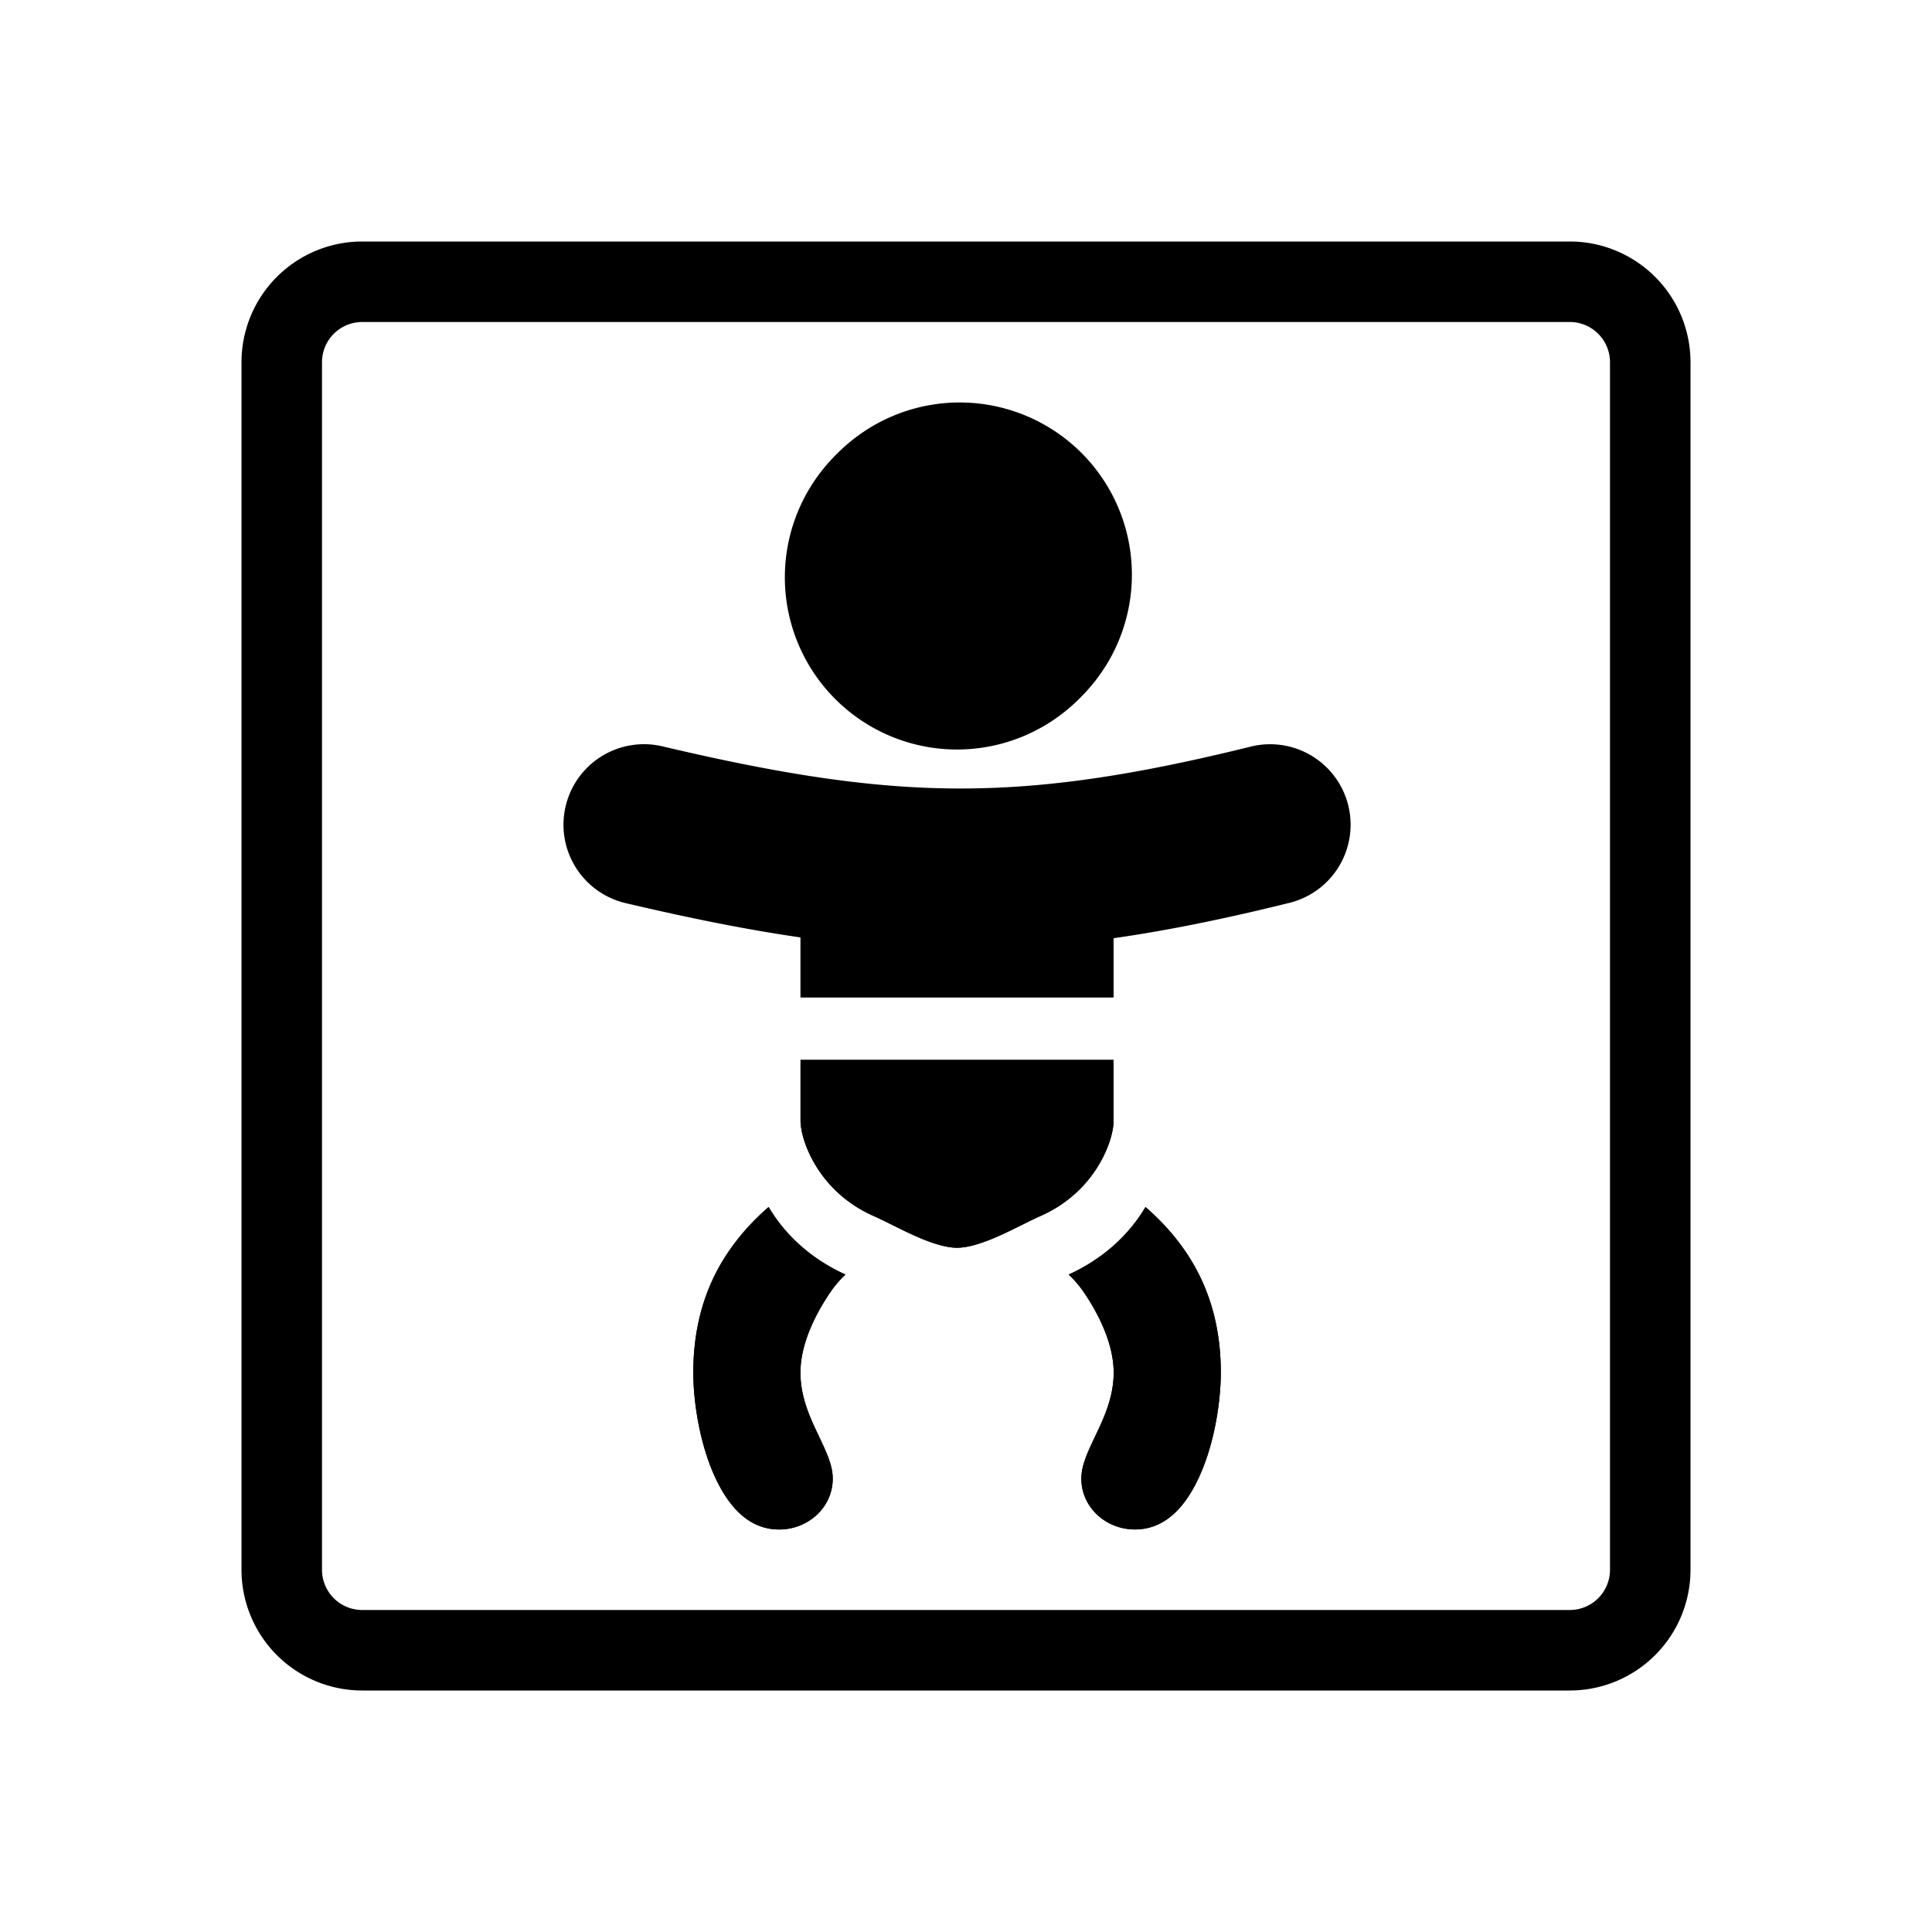 <svg xmlns="http://www.w3.org/2000/svg" xmlns:xlink="http://www.w3.org/1999/xlink" aria-hidden="true" role="img" class="iconify iconify--healthicons" width="1em" height="1em" preserveAspectRatio="xMidYMid meet" viewBox="0 0 48 48"><g fill="currentColor" fill-rule="evenodd" clip-rule="evenodd"><path d="M39 8H9a1 1 0 0 0-1 1v30a1 1 0 0 0 1 1h30a1 1 0 0 0 1-1V9a1 1 0 0 0-1-1ZM9 6a3 3 0 0 0-3 3v30a3 3 0 0 0 3 3h30a3 3 0 0 0 3-3V9a3 3 0 0 0-3-3H9Z"></path><path d="M23.778 18.555a4.278 4.278 0 1 0 0-8.555a4.278 4.278 0 0 0 0 8.555Z"></path><path d="M23.778 17.055a2.778 2.778 0 1 0 0-5.555a2.778 2.778 0 0 0 0 5.555Zm4.277-2.777a4.278 4.278 0 1 1-8.555 0a4.278 4.278 0 0 1 8.555 0Zm-8.166 10.5v-2.334h7.778v2.334h-7.778Zm0 1.555v1.51c0 .492.444 1.757 1.805 2.363c.156.07.33.156.488.235l.093.045c.193.096.38.186.57.267c.394.167.702.247.933.247c.23 0 .538-.08.933-.247c.19-.08.377-.171.57-.267l.093-.046c.157-.078.332-.165.488-.234c1.361-.606 1.805-1.871 1.805-2.364v-1.509h-7.778Z"></path><path d="M22.304 28.836c.185.082.384.18.533.255l.102.05l.001.001c.189.093.343.167.49.23a2.495 2.495 0 0 0 .348.122a2.49 2.49 0 0 0 .348-.123a9.42 9.42 0 0 0 .49-.229l.103-.051c.149-.074.348-.173.533-.255c.37-.165.603-.41.748-.644a1.434 1.434 0 0 0 .16-.359h-4.765a1.435 1.435 0 0 0 .16.358c.146.234.38.48.749.645Zm-2.415-2.503h7.778v1.51c0 .492-.444 1.757-1.805 2.363c-.156.07-.331.156-.488.235l-.093.045c-.194.096-.38.186-.57.267c-.395.167-.702.247-.933.247c-.231 0-.539-.08-.933-.247a9.993 9.993 0 0 1-.57-.267l-.093-.046c-.157-.078-.332-.165-.488-.234c-1.361-.606-1.805-1.871-1.805-2.364v-1.509Zm0-1.555v-2.334h7.778v2.334h-7.778Zm-.793 5.21c-1.207 1.05-1.871 2.372-1.871 4.115c0 .695.148 1.738.535 2.584c.396.865.927 1.313 1.599 1.313c.72 0 1.33-.552 1.33-1.262c0-.315-.133-.614-.345-1.058l-.014-.03c-.191-.4-.444-.931-.444-1.547c0-.675.334-1.39.724-1.97a2.66 2.66 0 0 1 .395-.467c-.92-.418-1.537-1.05-1.909-1.678Z"></path><path d="M20.167 32.928c-.17.382-.28.785-.28 1.175c0 .616.252 1.146.444 1.548l.013.03c.212.443.345.742.345 1.057c0 .71-.61 1.262-1.33 1.262c-.672 0-1.203-.448-1.599-1.313c-.387-.846-.535-1.89-.535-2.584c0-1.155.292-2.125.84-2.953a5.743 5.743 0 0 1 1.031-1.162a3.998 3.998 0 0 0 .947 1.088c.274.222.594.423.962.59c-.139.13-.27.282-.395.468c-.165.245-.32.514-.443.794Zm6.384-1.262c.92-.418 1.537-1.05 1.909-1.678c1.206 1.05 1.87 2.371 1.87 4.114c0 .696-.148 1.739-.534 2.584c-.396.866-.928 1.313-1.6 1.313c-.72 0-1.33-.551-1.33-1.261c0-.316.134-.614.345-1.058l.014-.03c.191-.401.444-.931.444-1.548c0-.674-.334-1.39-.723-1.969a2.733 2.733 0 0 0-.395-.467Z"></path><path d="M27.513 31.076a4.476 4.476 0 0 1-.962.59c.138.13.27.281.395.467c.164.245.32.514.443.794c.169.383.28.786.28 1.175c0 .617-.253 1.147-.444 1.548l-.014.03c-.211.444-.345.742-.345 1.058c0 .71.61 1.261 1.33 1.261c.672 0 1.204-.447 1.6-1.313c.386-.845.535-1.889.535-2.584c0-1.155-.292-2.124-.84-2.953a5.75 5.75 0 0 0-1.032-1.161a3.998 3.998 0 0 1-.946 1.088Zm5.984-11.066a2 2 0 0 1-1.461 2.421c-3.131.775-5.675 1.169-8.266 1.16c-2.586-.01-5.122-.422-8.229-1.154a2 2 0 1 1 .918-3.894c2.968.7 5.172 1.039 7.326 1.047c2.15.008 4.346-.313 7.29-1.041a2 2 0 0 1 2.422 1.46Z"></path></g></svg>